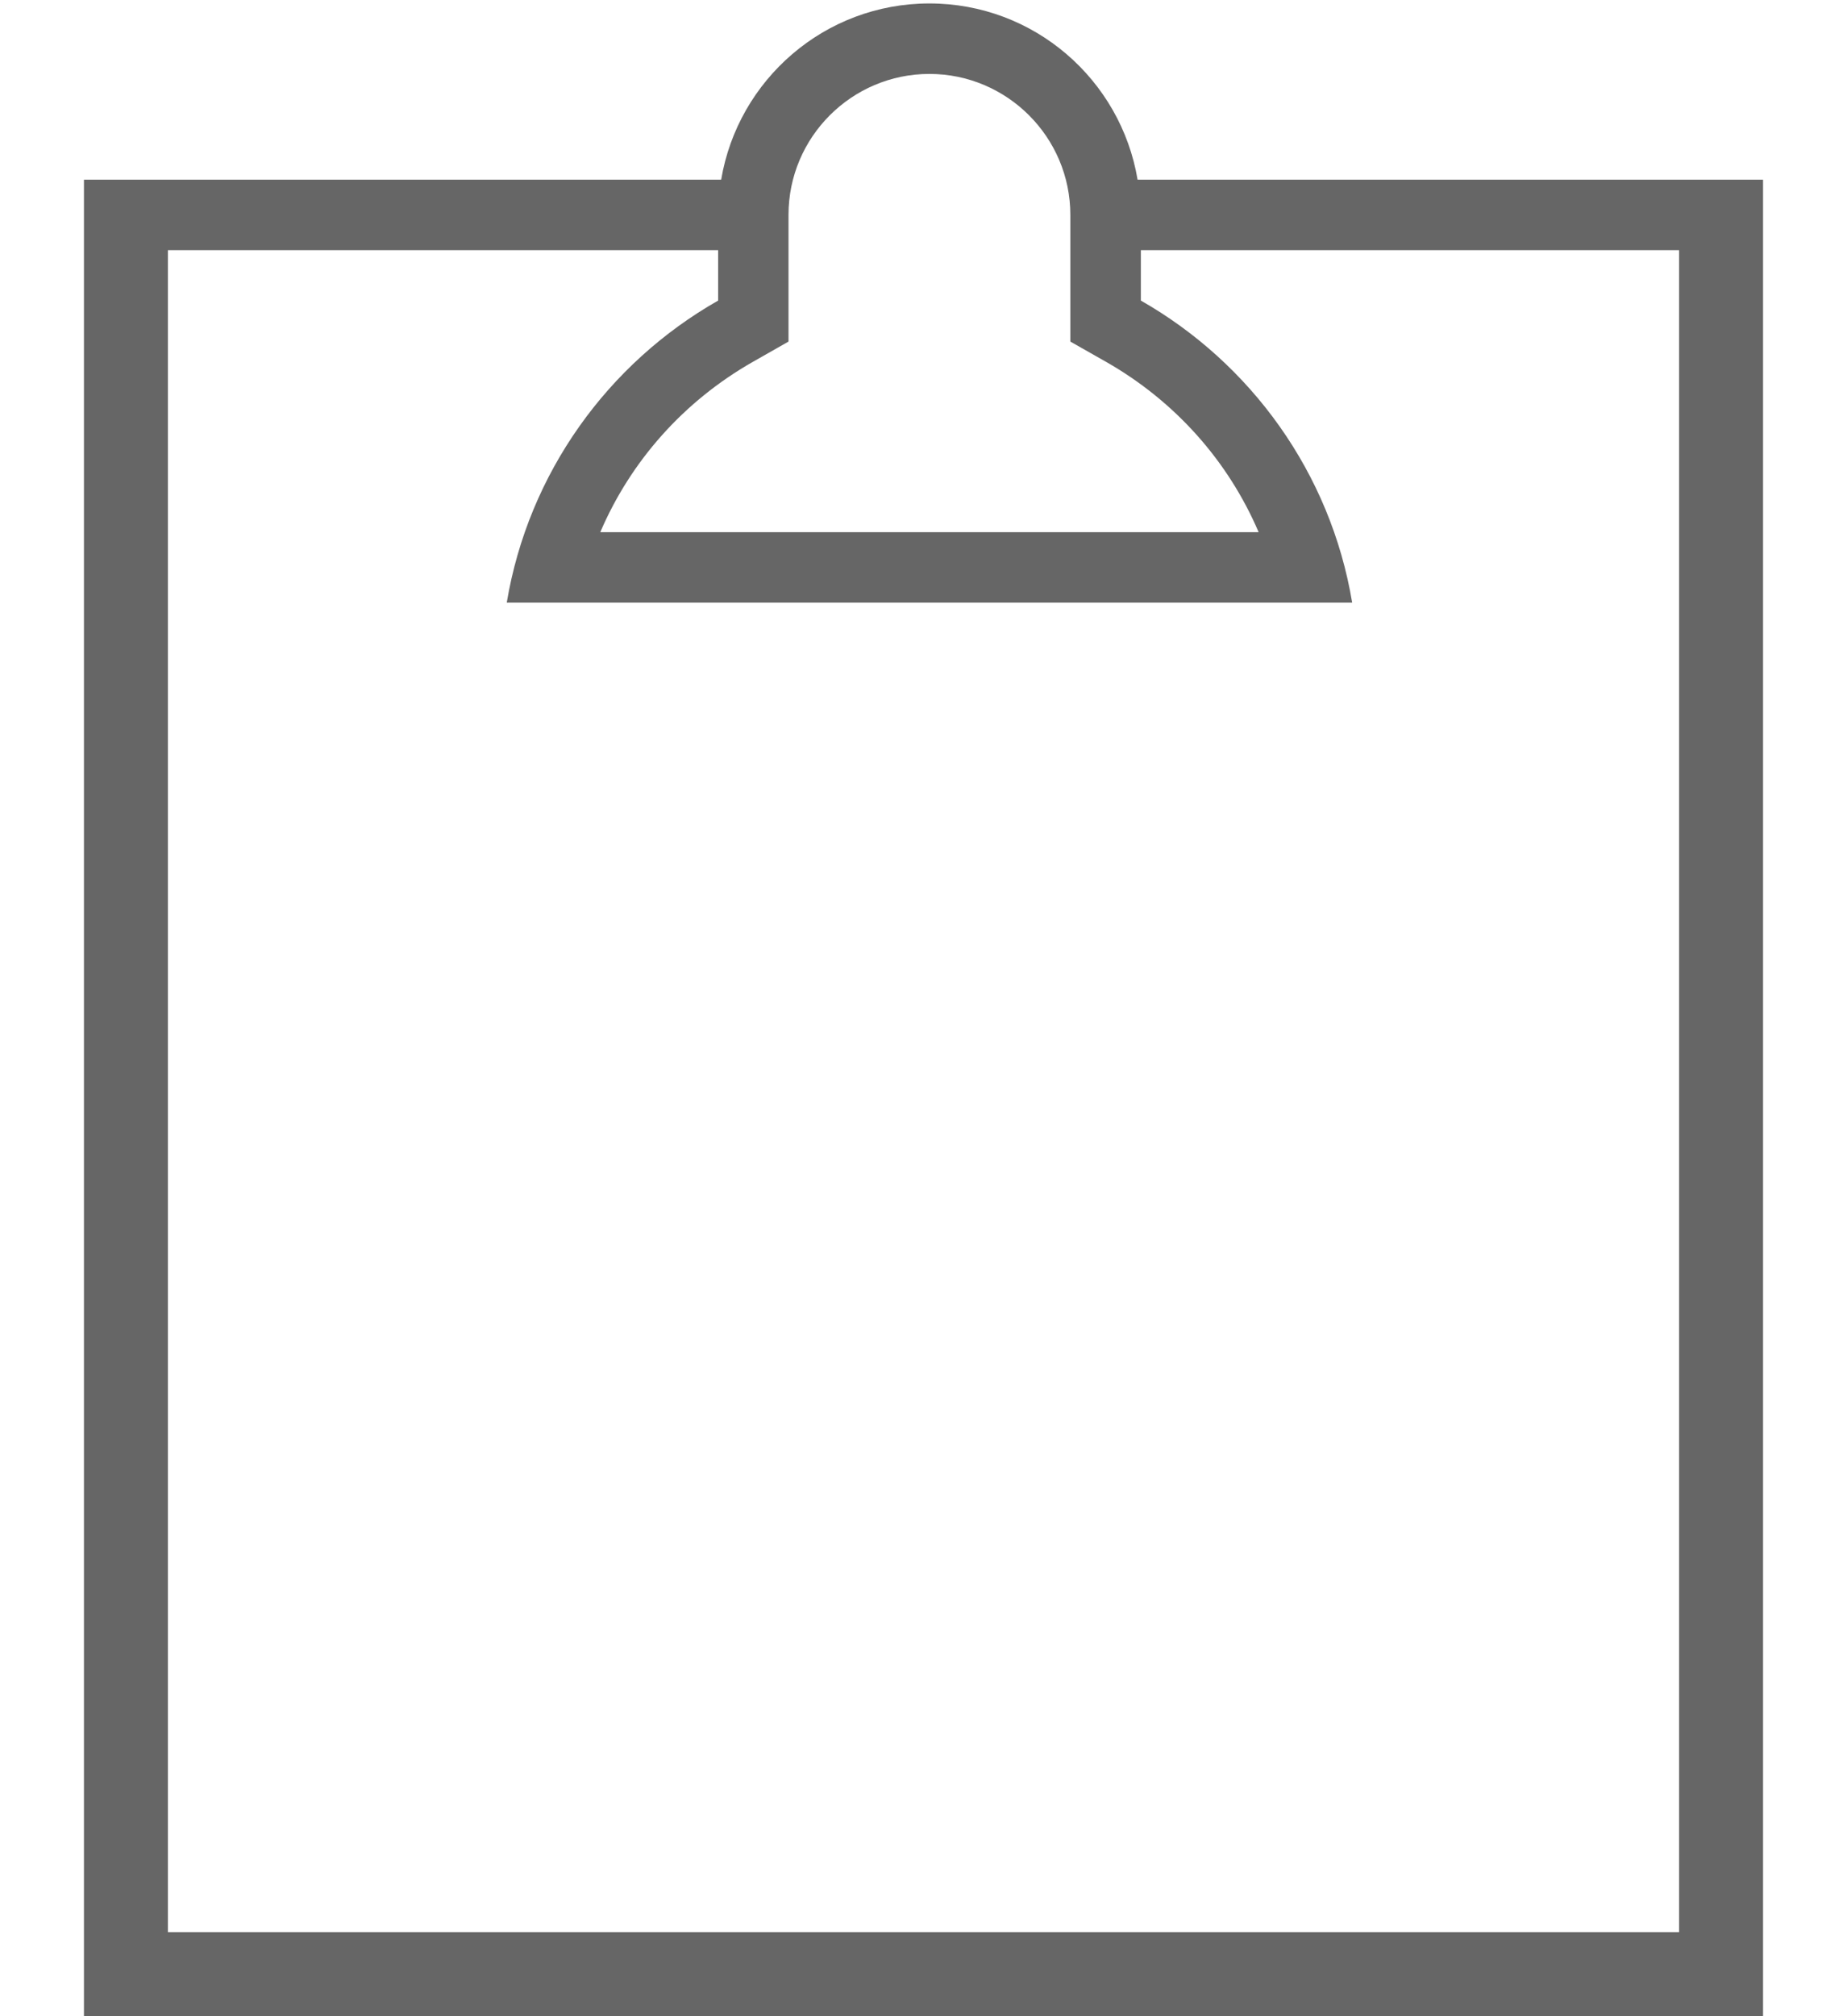 ﻿<?xml version="1.0" encoding="utf-8"?>
<svg version="1.1" xmlns:xlink="http://www.w3.org/1999/xlink" width="22px" height="24px" xmlns="http://www.w3.org/2000/svg">
  <g transform="matrix(1 0 0 1 -20 -598 )">
    <path d="M 13.55 2.139  C 13.35 0.949  12.318 0.041  11.07 0.041  C 9.823 0.041  8.79 0.949  8.59 2.139  L 1 2.139  L 1 24  L 21 24  L 21 2.139  L 13.55 2.139  Z M 8.968 4.307  L 9.392 4.066  L 9.392 2.558  C 9.392 1.633  10.145 0.88  11.07 0.88  C 11.996 0.88  12.749 1.633  12.749 2.558  L 12.749 4.066  L 13.174 4.307  C 13.998 4.776  14.63 5.489  14.992 6.335  L 7.15 6.335  C 7.512 5.489  8.144 4.776  8.968 4.307  Z M 20 2.978  L 20 23  L 2 23  L 2 2.978  L 8.554 2.978  L 8.554 3.578  C 7.243 4.323  6.294 5.63  6.036 7.174  L 16.106 7.174  C 15.849 5.63  14.899 4.324  13.589 3.578  L 13.589 2.978  L 20 2.978  Z " fill-rule="nonzero" fill="#666666" stroke="none" transform="matrix(1 0 0 1 20 598 )" />
  </g>
</svg>